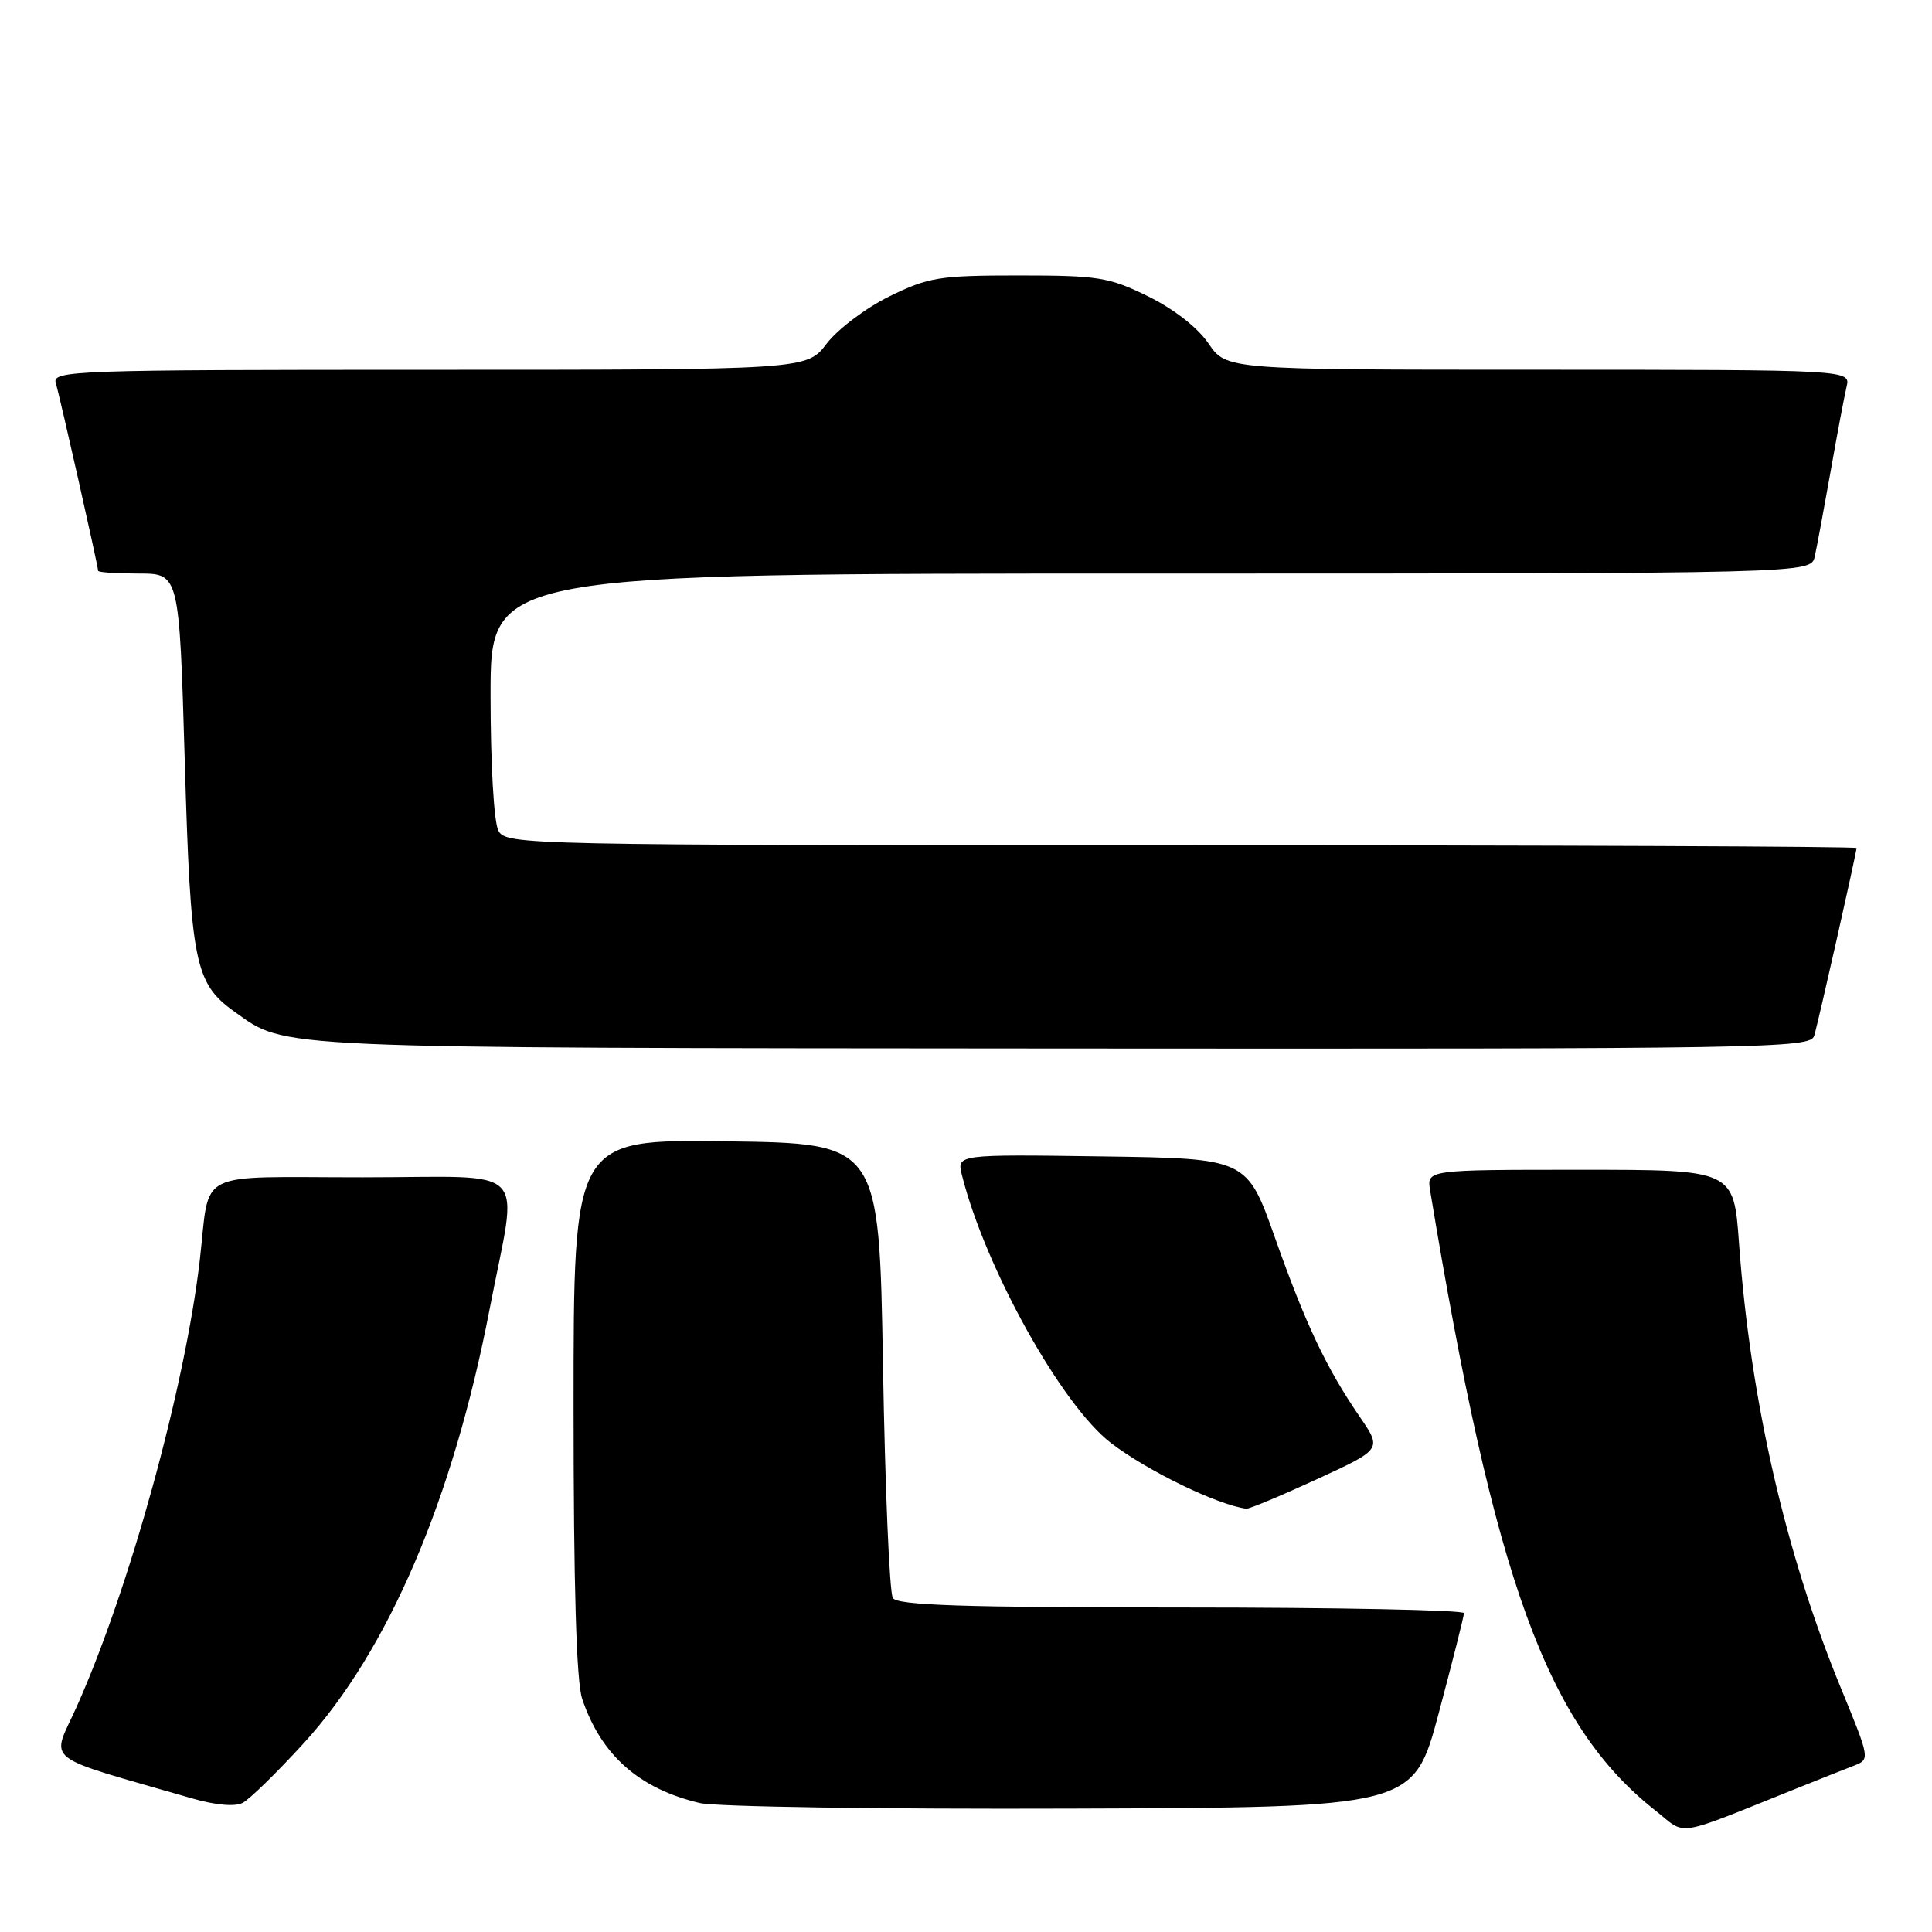<?xml version="1.0" encoding="UTF-8" standalone="no"?>
<!DOCTYPE svg PUBLIC "-//W3C//DTD SVG 1.1//EN" "http://www.w3.org/Graphics/SVG/1.1/DTD/svg11.dtd" >
<svg xmlns="http://www.w3.org/2000/svg" xmlns:xlink="http://www.w3.org/1999/xlink" version="1.1" viewBox="0 0 256 256">
 <g >
 <path fill="currentColor"
d=" M 238.25 236.90 C 241.14 235.74 244.47 234.42 245.66 233.96 C 247.80 233.13 247.79 233.07 243.97 223.78 C 236.60 205.90 231.94 185.56 230.43 164.75 C 229.73 155.00 229.73 155.00 209.39 155.00 C 189.05 155.00 189.05 155.00 189.50 157.75 C 198.04 209.46 204.97 228.56 219.33 239.89 C 223.61 243.27 221.52 243.60 238.25 236.90 Z  M 40.25 230.98 C 51.43 218.73 60.02 198.68 64.87 173.50 C 68.65 153.86 70.72 156.00 48.02 156.00 C 25.49 156.00 27.88 154.78 26.47 167.00 C 24.51 183.88 17.14 210.59 10.13 226.22 C 6.77 233.69 5.19 232.44 25.50 238.31 C 28.56 239.19 31.14 239.42 32.15 238.89 C 33.06 238.42 36.71 234.86 40.25 230.98 Z  M 190.64 227.00 C 192.47 220.12 193.98 214.16 193.98 213.75 C 193.99 213.34 177.15 213.00 156.56 213.00 C 127.70 213.00 118.93 212.71 118.31 211.75 C 117.86 211.06 117.28 197.22 117.00 181.00 C 116.50 151.50 116.50 151.50 96.25 151.23 C 76.00 150.96 76.00 150.96 76.00 186.33 C 76.00 210.11 76.37 222.82 77.14 225.10 C 79.63 232.54 84.67 237.01 92.72 238.91 C 94.80 239.41 116.93 239.74 141.90 239.65 C 187.30 239.50 187.30 239.50 190.64 227.00 Z  M 174.46 196.02 C 183.12 192.04 183.12 192.04 180.20 187.77 C 175.73 181.25 173.01 175.49 168.94 164.00 C 165.22 153.50 165.22 153.50 146.00 153.23 C 126.77 152.96 126.77 152.96 127.46 155.71 C 130.56 168.03 140.70 186.25 147.24 191.23 C 152.11 194.94 161.33 199.41 165.15 199.91 C 165.51 199.96 169.70 198.21 174.46 196.02 Z  M 240.39 137.25 C 240.95 135.39 246.00 112.98 246.00 112.37 C 246.00 112.16 205.74 112.00 156.54 112.00 C 69.11 112.00 67.05 111.96 66.04 110.07 C 65.44 108.96 65.00 101.23 65.00 92.07 C 65.00 76.00 65.00 76.00 152.48 76.00 C 239.96 76.00 239.96 76.00 240.46 73.75 C 240.74 72.51 241.68 67.45 242.56 62.50 C 243.43 57.55 244.39 52.49 244.68 51.25 C 245.22 49.00 245.22 49.00 203.86 48.99 C 162.50 48.99 162.50 48.99 160.13 45.51 C 158.70 43.41 155.54 40.94 152.13 39.27 C 146.97 36.73 145.54 36.50 135.00 36.50 C 124.45 36.50 123.03 36.73 117.85 39.27 C 114.74 40.80 111.01 43.61 109.55 45.52 C 106.90 49.00 106.90 49.00 56.88 49.00 C 9.71 49.00 6.90 49.10 7.39 50.75 C 7.95 52.61 13.00 75.02 13.00 75.63 C 13.00 75.84 15.42 76.00 18.38 76.00 C 23.75 76.00 23.75 76.00 24.48 100.75 C 25.26 127.65 25.78 130.28 31.08 134.06 C 38.01 138.99 34.90 138.85 140.68 138.93 C 234.31 139.00 239.89 138.90 240.39 137.25 Z "/>
</g>
</svg>